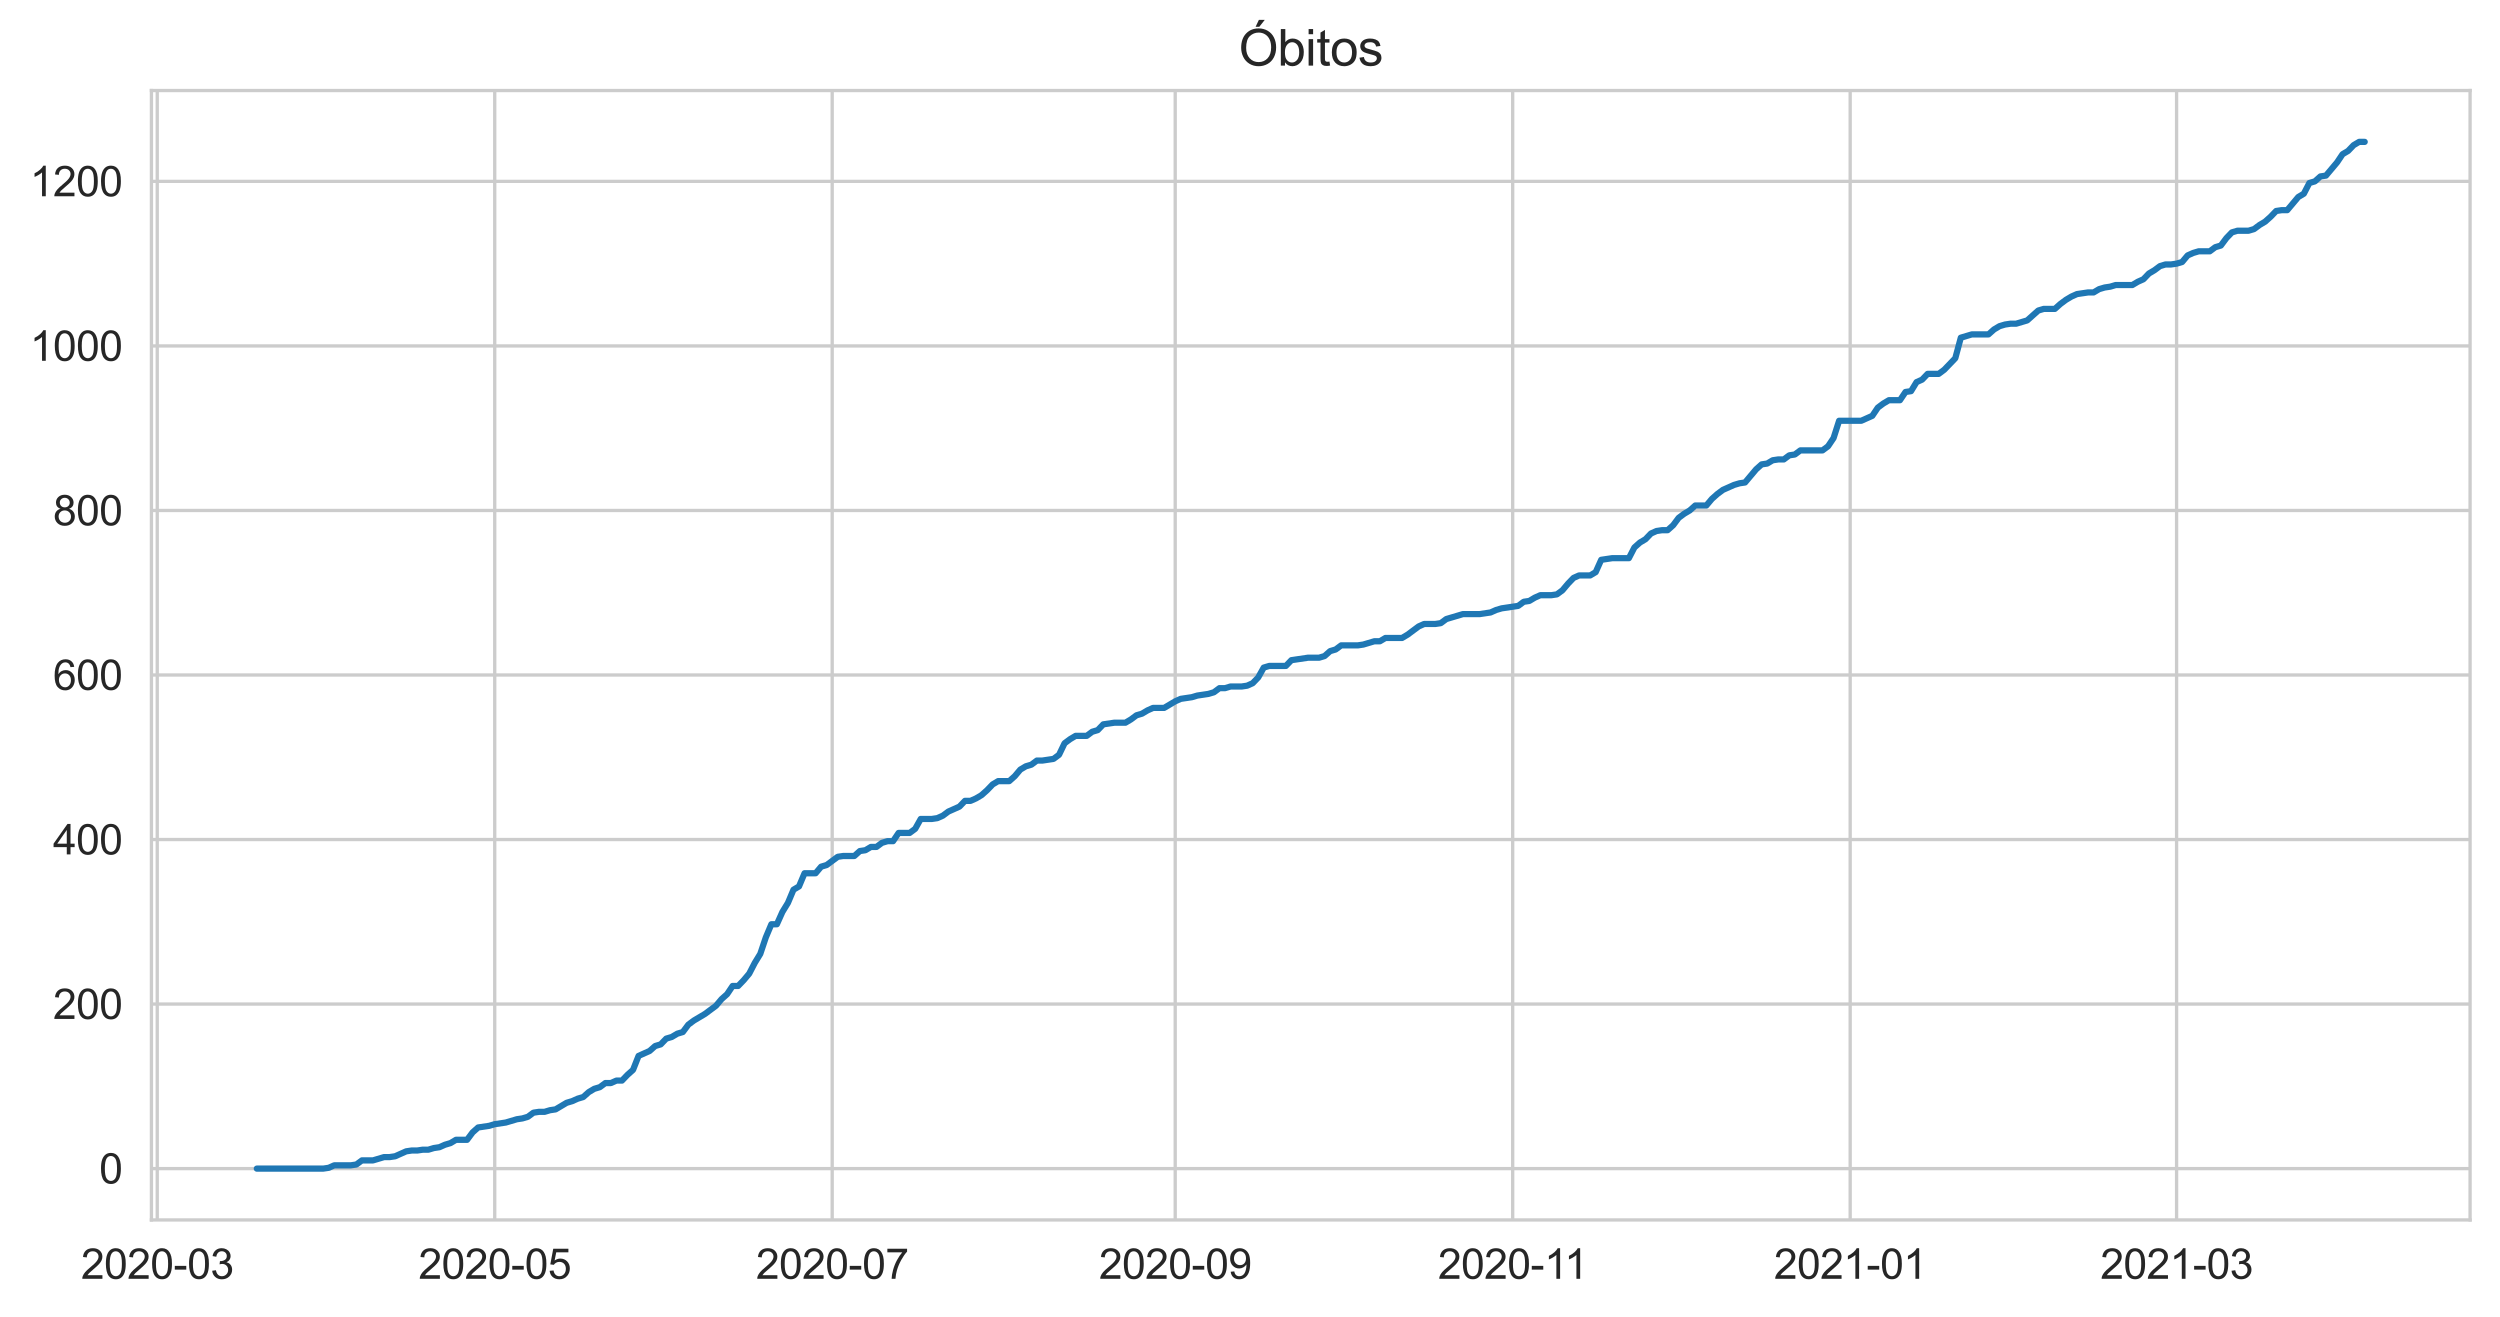 <?xml version="1.0" encoding="utf-8" standalone="no"?>
<!DOCTYPE svg PUBLIC "-//W3C//DTD SVG 1.1//EN"
  "http://www.w3.org/Graphics/SVG/1.1/DTD/svg11.dtd">
<svg height="316.935pt" version="1.1" viewBox="0 0 601.644 316.935" width="601.644pt" xmlns="http://www.w3.org/2000/svg" xmlns:xlink="http://www.w3.org/1999/xlink">
 <defs>
  <style type="text/css">*{stroke-linecap:butt;stroke-linejoin:round;}</style>
 </defs>
 <g id="figure_1">
  <g id="patch_1">
   <path d="M 0 316.935 
L 601.644 316.935 
L 601.644 0 
L 0 0 
z
" style="fill:#ffffff;"/>
  </g>
  <g id="axes_1">
   <g id="patch_2">
    <path d="M 36.444 293.589 
L 594.444 293.589 
L 594.444 21.789 
L 36.444 21.789 
z
" style="fill:#ffffff;"/>
   </g>
   <g id="matplotlib.axis_1">
    <g id="xtick_1">
     <g id="line2d_1">
      <path clip-path="url(#p217d22665b)" d="M 37.842 293.589 
L 37.842 21.789 
" style="fill:none;stroke:#cccccc;stroke-linecap:round;stroke-width:0.8;"/>
     </g>
     <g id="text_1">
      <!-- 2020-03 -->
      <g style="fill:#262626;" transform="translate(19.494 307.747)scale(0.1 -0.1)">
       <defs>
        <path d="M 3222 541 
L 3222 0 
L 194 0 
Q 188 203 259 391 
Q 375 700 629 1000 
Q 884 1300 1366 1694 
Q 2113 2306 2375 2664 
Q 2638 3022 2638 3341 
Q 2638 3675 2398 3904 
Q 2159 4134 1775 4134 
Q 1369 4134 1125 3890 
Q 881 3647 878 3216 
L 300 3275 
Q 359 3922 746 4261 
Q 1134 4600 1788 4600 
Q 2447 4600 2831 4234 
Q 3216 3869 3216 3328 
Q 3216 3053 3103 2787 
Q 2991 2522 2730 2228 
Q 2469 1934 1863 1422 
Q 1356 997 1212 845 
Q 1069 694 975 541 
L 3222 541 
z
" id="ArialMT-32" transform="scale(0.016)"/>
        <path d="M 266 2259 
Q 266 3072 433 3567 
Q 600 4063 929 4331 
Q 1259 4600 1759 4600 
Q 2128 4600 2406 4451 
Q 2684 4303 2865 4023 
Q 3047 3744 3150 3342 
Q 3253 2941 3253 2259 
Q 3253 1453 3087 958 
Q 2922 463 2592 192 
Q 2263 -78 1759 -78 
Q 1097 -78 719 397 
Q 266 969 266 2259 
z
M 844 2259 
Q 844 1131 1108 757 
Q 1372 384 1759 384 
Q 2147 384 2411 759 
Q 2675 1134 2675 2259 
Q 2675 3391 2411 3762 
Q 2147 4134 1753 4134 
Q 1366 4134 1134 3806 
Q 844 3388 844 2259 
z
" id="ArialMT-30" transform="scale(0.016)"/>
        <path d="M 203 1375 
L 203 1941 
L 1931 1941 
L 1931 1375 
L 203 1375 
z
" id="ArialMT-2d" transform="scale(0.016)"/>
        <path d="M 269 1209 
L 831 1284 
Q 928 806 1161 595 
Q 1394 384 1728 384 
Q 2125 384 2398 659 
Q 2672 934 2672 1341 
Q 2672 1728 2419 1979 
Q 2166 2231 1775 2231 
Q 1616 2231 1378 2169 
L 1441 2663 
Q 1497 2656 1531 2656 
Q 1891 2656 2178 2843 
Q 2466 3031 2466 3422 
Q 2466 3731 2256 3934 
Q 2047 4138 1716 4138 
Q 1388 4138 1169 3931 
Q 950 3725 888 3313 
L 325 3413 
Q 428 3978 793 4289 
Q 1159 4600 1703 4600 
Q 2078 4600 2393 4439 
Q 2709 4278 2876 4000 
Q 3044 3722 3044 3409 
Q 3044 3113 2884 2869 
Q 2725 2625 2413 2481 
Q 2819 2388 3044 2092 
Q 3269 1797 3269 1353 
Q 3269 753 2831 336 
Q 2394 -81 1725 -81 
Q 1122 -81 723 278 
Q 325 638 269 1209 
z
" id="ArialMT-33" transform="scale(0.016)"/>
       </defs>
       <use xlink:href="#ArialMT-32"/>
       <use x="55.615" xlink:href="#ArialMT-30"/>
       <use x="111.23" xlink:href="#ArialMT-32"/>
       <use x="166.846" xlink:href="#ArialMT-30"/>
       <use x="222.461" xlink:href="#ArialMT-2d"/>
       <use x="255.762" xlink:href="#ArialMT-30"/>
       <use x="311.377" xlink:href="#ArialMT-33"/>
      </g>
     </g>
    </g>
    <g id="xtick_2">
     <g id="line2d_2">
      <path clip-path="url(#p217d22665b)" d="M 119.059 293.589 
L 119.059 21.789 
" style="fill:none;stroke:#cccccc;stroke-linecap:round;stroke-width:0.8;"/>
     </g>
     <g id="text_2">
      <!-- 2020-05 -->
      <g style="fill:#262626;" transform="translate(100.711 307.747)scale(0.1 -0.1)">
       <defs>
        <path d="M 266 1200 
L 856 1250 
Q 922 819 1161 601 
Q 1400 384 1738 384 
Q 2144 384 2425 690 
Q 2706 997 2706 1503 
Q 2706 1984 2436 2262 
Q 2166 2541 1728 2541 
Q 1456 2541 1237 2417 
Q 1019 2294 894 2097 
L 366 2166 
L 809 4519 
L 3088 4519 
L 3088 3981 
L 1259 3981 
L 1013 2750 
Q 1425 3038 1878 3038 
Q 2478 3038 2890 2622 
Q 3303 2206 3303 1553 
Q 3303 931 2941 478 
Q 2500 -78 1738 -78 
Q 1113 -78 717 272 
Q 322 622 266 1200 
z
" id="ArialMT-35" transform="scale(0.016)"/>
       </defs>
       <use xlink:href="#ArialMT-32"/>
       <use x="55.615" xlink:href="#ArialMT-30"/>
       <use x="111.23" xlink:href="#ArialMT-32"/>
       <use x="166.846" xlink:href="#ArialMT-30"/>
       <use x="222.461" xlink:href="#ArialMT-2d"/>
       <use x="255.762" xlink:href="#ArialMT-30"/>
       <use x="311.377" xlink:href="#ArialMT-35"/>
      </g>
     </g>
    </g>
    <g id="xtick_3">
     <g id="line2d_3">
      <path clip-path="url(#p217d22665b)" d="M 200.276 293.589 
L 200.276 21.789 
" style="fill:none;stroke:#cccccc;stroke-linecap:round;stroke-width:0.8;"/>
     </g>
     <g id="text_3">
      <!-- 2020-07 -->
      <g style="fill:#262626;" transform="translate(181.928 307.747)scale(0.1 -0.1)">
       <defs>
        <path d="M 303 3981 
L 303 4522 
L 3269 4522 
L 3269 4084 
Q 2831 3619 2401 2847 
Q 1972 2075 1738 1259 
Q 1569 684 1522 0 
L 944 0 
Q 953 541 1156 1306 
Q 1359 2072 1739 2783 
Q 2119 3494 2547 3981 
L 303 3981 
z
" id="ArialMT-37" transform="scale(0.016)"/>
       </defs>
       <use xlink:href="#ArialMT-32"/>
       <use x="55.615" xlink:href="#ArialMT-30"/>
       <use x="111.23" xlink:href="#ArialMT-32"/>
       <use x="166.846" xlink:href="#ArialMT-30"/>
       <use x="222.461" xlink:href="#ArialMT-2d"/>
       <use x="255.762" xlink:href="#ArialMT-30"/>
       <use x="311.377" xlink:href="#ArialMT-37"/>
      </g>
     </g>
    </g>
    <g id="xtick_4">
     <g id="line2d_4">
      <path clip-path="url(#p217d22665b)" d="M 282.824 293.589 
L 282.824 21.789 
" style="fill:none;stroke:#cccccc;stroke-linecap:round;stroke-width:0.8;"/>
     </g>
     <g id="text_4">
      <!-- 2020-09 -->
      <g style="fill:#262626;" transform="translate(264.476 307.747)scale(0.1 -0.1)">
       <defs>
        <path d="M 350 1059 
L 891 1109 
Q 959 728 1153 556 
Q 1347 384 1650 384 
Q 1909 384 2104 503 
Q 2300 622 2425 820 
Q 2550 1019 2634 1356 
Q 2719 1694 2719 2044 
Q 2719 2081 2716 2156 
Q 2547 1888 2255 1720 
Q 1963 1553 1622 1553 
Q 1053 1553 659 1965 
Q 266 2378 266 3053 
Q 266 3750 677 4175 
Q 1088 4600 1706 4600 
Q 2153 4600 2523 4359 
Q 2894 4119 3086 3673 
Q 3278 3228 3278 2384 
Q 3278 1506 3087 986 
Q 2897 466 2520 194 
Q 2144 -78 1638 -78 
Q 1100 -78 759 220 
Q 419 519 350 1059 
z
M 2653 3081 
Q 2653 3566 2395 3850 
Q 2138 4134 1775 4134 
Q 1400 4134 1122 3828 
Q 844 3522 844 3034 
Q 844 2597 1108 2323 
Q 1372 2050 1759 2050 
Q 2150 2050 2401 2323 
Q 2653 2597 2653 3081 
z
" id="ArialMT-39" transform="scale(0.016)"/>
       </defs>
       <use xlink:href="#ArialMT-32"/>
       <use x="55.615" xlink:href="#ArialMT-30"/>
       <use x="111.23" xlink:href="#ArialMT-32"/>
       <use x="166.846" xlink:href="#ArialMT-30"/>
       <use x="222.461" xlink:href="#ArialMT-2d"/>
       <use x="255.762" xlink:href="#ArialMT-30"/>
       <use x="311.377" xlink:href="#ArialMT-39"/>
      </g>
     </g>
    </g>
    <g id="xtick_5">
     <g id="line2d_5">
      <path clip-path="url(#p217d22665b)" d="M 364.041 293.589 
L 364.041 21.789 
" style="fill:none;stroke:#cccccc;stroke-linecap:round;stroke-width:0.8;"/>
     </g>
     <g id="text_5">
      <!-- 2020-11 -->
      <g style="fill:#262626;" transform="translate(346.062 307.747)scale(0.1 -0.1)">
       <defs>
        <path d="M 2384 0 
L 1822 0 
L 1822 3584 
Q 1619 3391 1289 3197 
Q 959 3003 697 2906 
L 697 3450 
Q 1169 3672 1522 3987 
Q 1875 4303 2022 4600 
L 2384 4600 
L 2384 0 
z
" id="ArialMT-31" transform="scale(0.016)"/>
       </defs>
       <use xlink:href="#ArialMT-32"/>
       <use x="55.615" xlink:href="#ArialMT-30"/>
       <use x="111.23" xlink:href="#ArialMT-32"/>
       <use x="166.846" xlink:href="#ArialMT-30"/>
       <use x="222.461" xlink:href="#ArialMT-2d"/>
       <use x="255.762" xlink:href="#ArialMT-31"/>
       <use x="304.002" xlink:href="#ArialMT-31"/>
      </g>
     </g>
    </g>
    <g id="xtick_6">
     <g id="line2d_6">
      <path clip-path="url(#p217d22665b)" d="M 445.258 293.589 
L 445.258 21.789 
" style="fill:none;stroke:#cccccc;stroke-linecap:round;stroke-width:0.8;"/>
     </g>
     <g id="text_6">
      <!-- 2021-01 -->
      <g style="fill:#262626;" transform="translate(426.91 307.747)scale(0.1 -0.1)">
       <use xlink:href="#ArialMT-32"/>
       <use x="55.615" xlink:href="#ArialMT-30"/>
       <use x="111.23" xlink:href="#ArialMT-32"/>
       <use x="166.846" xlink:href="#ArialMT-31"/>
       <use x="222.461" xlink:href="#ArialMT-2d"/>
       <use x="255.762" xlink:href="#ArialMT-30"/>
       <use x="311.377" xlink:href="#ArialMT-31"/>
      </g>
     </g>
    </g>
    <g id="xtick_7">
     <g id="line2d_7">
      <path clip-path="url(#p217d22665b)" d="M 523.812 293.589 
L 523.812 21.789 
" style="fill:none;stroke:#cccccc;stroke-linecap:round;stroke-width:0.8;"/>
     </g>
     <g id="text_7">
      <!-- 2021-03 -->
      <g style="fill:#262626;" transform="translate(505.464 307.747)scale(0.1 -0.1)">
       <use xlink:href="#ArialMT-32"/>
       <use x="55.615" xlink:href="#ArialMT-30"/>
       <use x="111.23" xlink:href="#ArialMT-32"/>
       <use x="166.846" xlink:href="#ArialMT-31"/>
       <use x="222.461" xlink:href="#ArialMT-2d"/>
       <use x="255.762" xlink:href="#ArialMT-30"/>
       <use x="311.377" xlink:href="#ArialMT-33"/>
      </g>
     </g>
    </g>
   </g>
   <g id="matplotlib.axis_2">
    <g id="ytick_1">
     <g id="line2d_8">
      <path clip-path="url(#p217d22665b)" d="M 36.444 281.235 
L 594.444 281.235 
" style="fill:none;stroke:#cccccc;stroke-linecap:round;stroke-width:0.8;"/>
     </g>
     <g id="text_8">
      <!-- 0 -->
      <g style="fill:#262626;" transform="translate(23.883 284.814)scale(0.1 -0.1)">
       <use xlink:href="#ArialMT-30"/>
      </g>
     </g>
    </g>
    <g id="ytick_2">
     <g id="line2d_9">
      <path clip-path="url(#p217d22665b)" d="M 36.444 241.637 
L 594.444 241.637 
" style="fill:none;stroke:#cccccc;stroke-linecap:round;stroke-width:0.8;"/>
     </g>
     <g id="text_9">
      <!-- 200 -->
      <g style="fill:#262626;" transform="translate(12.761 245.216)scale(0.1 -0.1)">
       <use xlink:href="#ArialMT-32"/>
       <use x="55.615" xlink:href="#ArialMT-30"/>
       <use x="111.23" xlink:href="#ArialMT-30"/>
      </g>
     </g>
    </g>
    <g id="ytick_3">
     <g id="line2d_10">
      <path clip-path="url(#p217d22665b)" d="M 36.444 202.039 
L 594.444 202.039 
" style="fill:none;stroke:#cccccc;stroke-linecap:round;stroke-width:0.8;"/>
     </g>
     <g id="text_10">
      <!-- 400 -->
      <g style="fill:#262626;" transform="translate(12.761 205.618)scale(0.1 -0.1)">
       <defs>
        <path d="M 2069 0 
L 2069 1097 
L 81 1097 
L 81 1613 
L 2172 4581 
L 2631 4581 
L 2631 1613 
L 3250 1613 
L 3250 1097 
L 2631 1097 
L 2631 0 
L 2069 0 
z
M 2069 1613 
L 2069 3678 
L 634 1613 
L 2069 1613 
z
" id="ArialMT-34" transform="scale(0.016)"/>
       </defs>
       <use xlink:href="#ArialMT-34"/>
       <use x="55.615" xlink:href="#ArialMT-30"/>
       <use x="111.23" xlink:href="#ArialMT-30"/>
      </g>
     </g>
    </g>
    <g id="ytick_4">
     <g id="line2d_11">
      <path clip-path="url(#p217d22665b)" d="M 36.444 162.441 
L 594.444 162.441 
" style="fill:none;stroke:#cccccc;stroke-linecap:round;stroke-width:0.8;"/>
     </g>
     <g id="text_11">
      <!-- 600 -->
      <g style="fill:#262626;" transform="translate(12.761 166.02)scale(0.1 -0.1)">
       <defs>
        <path d="M 3184 3459 
L 2625 3416 
Q 2550 3747 2413 3897 
Q 2184 4138 1850 4138 
Q 1581 4138 1378 3988 
Q 1113 3794 959 3422 
Q 806 3050 800 2363 
Q 1003 2672 1297 2822 
Q 1591 2972 1913 2972 
Q 2475 2972 2870 2558 
Q 3266 2144 3266 1488 
Q 3266 1056 3080 686 
Q 2894 316 2569 119 
Q 2244 -78 1831 -78 
Q 1128 -78 684 439 
Q 241 956 241 2144 
Q 241 3472 731 4075 
Q 1159 4600 1884 4600 
Q 2425 4600 2770 4297 
Q 3116 3994 3184 3459 
z
M 888 1484 
Q 888 1194 1011 928 
Q 1134 663 1356 523 
Q 1578 384 1822 384 
Q 2178 384 2434 671 
Q 2691 959 2691 1453 
Q 2691 1928 2437 2201 
Q 2184 2475 1800 2475 
Q 1419 2475 1153 2201 
Q 888 1928 888 1484 
z
" id="ArialMT-36" transform="scale(0.016)"/>
       </defs>
       <use xlink:href="#ArialMT-36"/>
       <use x="55.615" xlink:href="#ArialMT-30"/>
       <use x="111.23" xlink:href="#ArialMT-30"/>
      </g>
     </g>
    </g>
    <g id="ytick_5">
     <g id="line2d_12">
      <path clip-path="url(#p217d22665b)" d="M 36.444 122.843 
L 594.444 122.843 
" style="fill:none;stroke:#cccccc;stroke-linecap:round;stroke-width:0.8;"/>
     </g>
     <g id="text_12">
      <!-- 800 -->
      <g style="fill:#262626;" transform="translate(12.761 126.422)scale(0.1 -0.1)">
       <defs>
        <path d="M 1131 2484 
Q 781 2613 612 2850 
Q 444 3088 444 3419 
Q 444 3919 803 4259 
Q 1163 4600 1759 4600 
Q 2359 4600 2725 4251 
Q 3091 3903 3091 3403 
Q 3091 3084 2923 2848 
Q 2756 2613 2416 2484 
Q 2838 2347 3058 2040 
Q 3278 1734 3278 1309 
Q 3278 722 2862 322 
Q 2447 -78 1769 -78 
Q 1091 -78 675 323 
Q 259 725 259 1325 
Q 259 1772 486 2073 
Q 713 2375 1131 2484 
z
M 1019 3438 
Q 1019 3113 1228 2906 
Q 1438 2700 1772 2700 
Q 2097 2700 2305 2904 
Q 2513 3109 2513 3406 
Q 2513 3716 2298 3927 
Q 2084 4138 1766 4138 
Q 1444 4138 1231 3931 
Q 1019 3725 1019 3438 
z
M 838 1322 
Q 838 1081 952 856 
Q 1066 631 1291 507 
Q 1516 384 1775 384 
Q 2178 384 2440 643 
Q 2703 903 2703 1303 
Q 2703 1709 2433 1975 
Q 2163 2241 1756 2241 
Q 1359 2241 1098 1978 
Q 838 1716 838 1322 
z
" id="ArialMT-38" transform="scale(0.016)"/>
       </defs>
       <use xlink:href="#ArialMT-38"/>
       <use x="55.615" xlink:href="#ArialMT-30"/>
       <use x="111.23" xlink:href="#ArialMT-30"/>
      </g>
     </g>
    </g>
    <g id="ytick_6">
     <g id="line2d_13">
      <path clip-path="url(#p217d22665b)" d="M 36.444 83.245 
L 594.444 83.245 
" style="fill:none;stroke:#cccccc;stroke-linecap:round;stroke-width:0.8;"/>
     </g>
     <g id="text_13">
      <!-- 1000 -->
      <g style="fill:#262626;" transform="translate(7.2 86.824)scale(0.1 -0.1)">
       <use xlink:href="#ArialMT-31"/>
       <use x="55.615" xlink:href="#ArialMT-30"/>
       <use x="111.23" xlink:href="#ArialMT-30"/>
       <use x="166.846" xlink:href="#ArialMT-30"/>
      </g>
     </g>
    </g>
    <g id="ytick_7">
     <g id="line2d_14">
      <path clip-path="url(#p217d22665b)" d="M 36.444 43.647 
L 594.444 43.647 
" style="fill:none;stroke:#cccccc;stroke-linecap:round;stroke-width:0.8;"/>
     </g>
     <g id="text_14">
      <!-- 1200 -->
      <g style="fill:#262626;" transform="translate(7.2 47.226)scale(0.1 -0.1)">
       <use xlink:href="#ArialMT-31"/>
       <use x="55.615" xlink:href="#ArialMT-32"/>
       <use x="111.23" xlink:href="#ArialMT-30"/>
       <use x="166.846" xlink:href="#ArialMT-30"/>
      </g>
     </g>
    </g>
   </g>
   <g id="line2d_15">
    <path clip-path="url(#p217d22665b)" d="M 61.807 281.235 
L 77.784 281.235 
L 79.116 281.037 
L 80.447 280.443 
L 84.442 280.443 
L 85.773 280.245 
L 87.104 279.255 
L 89.767 279.255 
L 92.43 278.463 
L 93.762 278.463 
L 95.093 278.265 
L 97.756 277.077 
L 99.087 276.879 
L 100.419 276.879 
L 101.75 276.681 
L 103.082 276.681 
L 104.413 276.285 
L 105.744 276.087 
L 107.076 275.493 
L 108.407 275.097 
L 109.739 274.305 
L 112.402 274.305 
L 113.733 272.523 
L 115.064 271.335 
L 117.727 270.939 
L 119.059 270.543 
L 121.721 270.147 
L 124.384 269.355 
L 125.716 269.157 
L 127.047 268.761 
L 128.379 267.772 
L 129.71 267.574 
L 131.041 267.574 
L 132.373 267.178 
L 133.704 266.98 
L 136.367 265.396 
L 137.699 265 
L 139.03 264.406 
L 140.361 264.01 
L 141.693 262.822 
L 143.024 262.03 
L 144.356 261.634 
L 145.687 260.644 
L 147.019 260.644 
L 148.35 260.05 
L 149.681 260.05 
L 151.013 258.664 
L 152.344 257.476 
L 153.676 254.11 
L 156.339 252.922 
L 157.67 251.734 
L 159.001 251.338 
L 160.333 249.952 
L 161.664 249.557 
L 162.996 248.765 
L 164.327 248.369 
L 165.658 246.587 
L 166.99 245.597 
L 169.653 244.013 
L 172.316 242.033 
L 173.647 240.449 
L 174.978 239.261 
L 176.31 237.281 
L 177.641 237.281 
L 178.973 235.895 
L 180.304 234.311 
L 181.636 231.737 
L 182.967 229.56 
L 184.298 225.6 
L 185.63 222.432 
L 186.961 222.432 
L 188.293 219.462 
L 189.624 217.284 
L 190.956 214.116 
L 192.287 213.324 
L 193.618 210.157 
L 196.281 210.157 
L 197.613 208.573 
L 198.944 208.177 
L 201.607 206.197 
L 202.938 205.999 
L 205.601 205.999 
L 206.933 204.811 
L 208.264 204.613 
L 209.596 203.821 
L 210.927 203.821 
L 212.258 202.831 
L 213.59 202.435 
L 214.921 202.435 
L 216.253 200.455 
L 218.915 200.455 
L 220.247 199.465 
L 221.578 197.089 
L 224.241 197.089 
L 225.573 196.891 
L 226.904 196.297 
L 228.235 195.307 
L 230.898 194.119 
L 232.23 192.734 
L 233.561 192.734 
L 234.893 192.14 
L 236.224 191.348 
L 237.555 190.16 
L 238.887 188.774 
L 240.218 187.982 
L 242.881 187.982 
L 244.213 186.794 
L 245.544 185.21 
L 246.875 184.418 
L 248.207 184.022 
L 249.538 183.032 
L 250.87 183.032 
L 253.533 182.636 
L 254.864 181.646 
L 256.195 178.874 
L 257.527 177.884 
L 258.858 177.092 
L 261.521 177.092 
L 262.852 176.102 
L 264.184 175.706 
L 265.515 174.32 
L 268.178 173.925 
L 270.841 173.925 
L 272.172 173.133 
L 273.504 172.143 
L 274.835 171.747 
L 276.167 170.955 
L 277.498 170.361 
L 280.161 170.361 
L 282.824 168.777 
L 284.155 168.183 
L 286.818 167.787 
L 288.15 167.391 
L 290.812 166.995 
L 292.144 166.599 
L 293.475 165.609 
L 294.807 165.609 
L 296.138 165.213 
L 298.801 165.213 
L 300.132 165.015 
L 301.464 164.421 
L 302.795 163.035 
L 304.127 160.659 
L 305.458 160.263 
L 309.452 160.263 
L 310.784 158.877 
L 314.778 158.283 
L 317.441 158.283 
L 318.772 157.887 
L 320.104 156.699 
L 321.435 156.303 
L 322.767 155.314 
L 326.761 155.314 
L 328.092 155.116 
L 330.755 154.324 
L 332.087 154.324 
L 333.418 153.532 
L 337.412 153.532 
L 338.744 152.74 
L 341.407 150.76 
L 342.738 150.166 
L 345.401 150.166 
L 346.732 149.968 
L 348.064 148.978 
L 352.058 147.79 
L 356.052 147.79 
L 358.715 147.394 
L 360.046 146.8 
L 361.378 146.404 
L 365.372 145.81 
L 366.704 144.82 
L 368.035 144.622 
L 369.366 143.83 
L 370.698 143.236 
L 373.361 143.236 
L 374.692 143.038 
L 376.024 142.048 
L 377.355 140.464 
L 378.686 139.078 
L 380.018 138.484 
L 382.681 138.484 
L 384.012 137.692 
L 385.344 134.723 
L 388.006 134.327 
L 392.001 134.327 
L 393.332 131.753 
L 394.664 130.565 
L 395.995 129.773 
L 397.326 128.387 
L 398.658 127.793 
L 399.989 127.595 
L 401.321 127.595 
L 402.652 126.407 
L 403.983 124.625 
L 405.315 123.635 
L 406.646 122.843 
L 407.978 121.655 
L 410.641 121.655 
L 411.972 120.071 
L 413.303 118.883 
L 414.635 117.893 
L 417.298 116.706 
L 418.629 116.31 
L 419.961 116.112 
L 422.623 112.944 
L 423.955 111.756 
L 425.286 111.558 
L 426.618 110.766 
L 427.949 110.568 
L 429.281 110.568 
L 430.612 109.578 
L 431.943 109.38 
L 433.275 108.39 
L 438.601 108.39 
L 439.932 107.4 
L 441.263 105.42 
L 442.595 101.262 
L 447.92 101.262 
L 450.583 100.074 
L 451.915 98.095 
L 453.246 97.105 
L 454.578 96.313 
L 457.24 96.313 
L 458.572 94.333 
L 459.903 94.135 
L 461.235 91.957 
L 462.566 91.363 
L 463.898 89.977 
L 466.56 89.977 
L 467.892 88.987 
L 470.555 86.215 
L 471.886 81.265 
L 474.549 80.473 
L 478.543 80.473 
L 479.875 79.286 
L 481.206 78.494 
L 482.538 78.098 
L 483.869 77.9 
L 485.2 77.9 
L 487.863 77.108 
L 490.526 74.732 
L 491.857 74.336 
L 494.52 74.336 
L 495.852 73.148 
L 497.183 72.158 
L 498.515 71.366 
L 499.846 70.772 
L 502.509 70.376 
L 503.84 70.376 
L 505.172 69.584 
L 506.503 69.188 
L 507.835 68.99 
L 509.166 68.594 
L 513.16 68.594 
L 514.492 67.802 
L 515.823 67.208 
L 517.155 65.822 
L 518.486 65.03 
L 519.817 64.04 
L 521.149 63.644 
L 522.48 63.644 
L 523.812 63.446 
L 525.143 63.05 
L 526.475 61.466 
L 527.806 60.873 
L 529.137 60.477 
L 531.8 60.477 
L 533.132 59.487 
L 534.463 59.091 
L 535.795 57.309 
L 537.126 55.923 
L 538.457 55.527 
L 541.12 55.527 
L 542.452 55.131 
L 543.783 54.141 
L 545.114 53.349 
L 546.446 52.161 
L 547.777 50.775 
L 549.109 50.577 
L 550.44 50.577 
L 553.103 47.409 
L 554.434 46.617 
L 555.766 44.043 
L 557.097 43.647 
L 558.429 42.459 
L 559.76 42.261 
L 562.423 39.094 
L 563.754 37.114 
L 565.086 36.322 
L 566.417 34.936 
L 567.749 34.144 
L 569.08 34.144 
L 569.08 34.144 
" style="fill:none;stroke:#1f77b4;stroke-linecap:round;stroke-width:1.5;"/>
   </g>
   <g id="patch_3">
    <path d="M 36.444 293.589 
L 36.444 21.789 
" style="fill:none;stroke:#cccccc;stroke-linecap:square;stroke-linejoin:miter;stroke-width:0.8;"/>
   </g>
   <g id="patch_4">
    <path d="M 594.444 293.589 
L 594.444 21.789 
" style="fill:none;stroke:#cccccc;stroke-linecap:square;stroke-linejoin:miter;stroke-width:0.8;"/>
   </g>
   <g id="patch_5">
    <path d="M 36.444 293.589 
L 594.444 293.589 
" style="fill:none;stroke:#cccccc;stroke-linecap:square;stroke-linejoin:miter;stroke-width:0.8;"/>
   </g>
   <g id="patch_6">
    <path d="M 36.444 21.789 
L 594.444 21.789 
" style="fill:none;stroke:#cccccc;stroke-linecap:square;stroke-linejoin:miter;stroke-width:0.8;"/>
   </g>
   <g id="text_15">
    <!-- Óbitos -->
    <g style="fill:#262626;" transform="translate(298.104 15.789)scale(0.12 -0.12)">
     <defs>
      <path d="M 309 2231 
Q 309 3372 921 4017 
Q 1534 4663 2503 4663 
Q 3138 4663 3647 4359 
Q 4156 4056 4423 3514 
Q 4691 2972 4691 2284 
Q 4691 1588 4409 1038 
Q 4128 488 3612 205 
Q 3097 -78 2500 -78 
Q 1853 -78 1343 234 
Q 834 547 571 1087 
Q 309 1628 309 2231 
z
M 934 2222 
Q 934 1394 1379 917 
Q 1825 441 2497 441 
Q 3181 441 3623 922 
Q 4066 1403 4066 2288 
Q 4066 2847 3877 3264 
Q 3688 3681 3323 3911 
Q 2959 4141 2506 4141 
Q 1863 4141 1398 3698 
Q 934 3256 934 2222 
z
M 2116 4862 
L 2531 5737 
L 3269 5737 
L 2581 4862 
L 2116 4862 
z
" id="ArialMT-d3" transform="scale(0.016)"/>
      <path d="M 941 0 
L 419 0 
L 419 4581 
L 981 4581 
L 981 2947 
Q 1338 3394 1891 3394 
Q 2197 3394 2470 3270 
Q 2744 3147 2920 2923 
Q 3097 2700 3197 2384 
Q 3297 2069 3297 1709 
Q 3297 856 2875 390 
Q 2453 -75 1863 -75 
Q 1275 -75 941 416 
L 941 0 
z
M 934 1684 
Q 934 1088 1097 822 
Q 1363 388 1816 388 
Q 2184 388 2453 708 
Q 2722 1028 2722 1663 
Q 2722 2313 2464 2622 
Q 2206 2931 1841 2931 
Q 1472 2931 1203 2611 
Q 934 2291 934 1684 
z
" id="ArialMT-62" transform="scale(0.016)"/>
      <path d="M 425 3934 
L 425 4581 
L 988 4581 
L 988 3934 
L 425 3934 
z
M 425 0 
L 425 3319 
L 988 3319 
L 988 0 
L 425 0 
z
" id="ArialMT-69" transform="scale(0.016)"/>
      <path d="M 1650 503 
L 1731 6 
Q 1494 -44 1306 -44 
Q 1000 -44 831 53 
Q 663 150 594 308 
Q 525 466 525 972 
L 525 2881 
L 113 2881 
L 113 3319 
L 525 3319 
L 525 4141 
L 1084 4478 
L 1084 3319 
L 1650 3319 
L 1650 2881 
L 1084 2881 
L 1084 941 
Q 1084 700 1114 631 
Q 1144 563 1211 522 
Q 1278 481 1403 481 
Q 1497 481 1650 503 
z
" id="ArialMT-74" transform="scale(0.016)"/>
      <path d="M 213 1659 
Q 213 2581 725 3025 
Q 1153 3394 1769 3394 
Q 2453 3394 2887 2945 
Q 3322 2497 3322 1706 
Q 3322 1066 3130 698 
Q 2938 331 2570 128 
Q 2203 -75 1769 -75 
Q 1072 -75 642 372 
Q 213 819 213 1659 
z
M 791 1659 
Q 791 1022 1069 705 
Q 1347 388 1769 388 
Q 2188 388 2466 706 
Q 2744 1025 2744 1678 
Q 2744 2294 2464 2611 
Q 2184 2928 1769 2928 
Q 1347 2928 1069 2612 
Q 791 2297 791 1659 
z
" id="ArialMT-6f" transform="scale(0.016)"/>
      <path d="M 197 991 
L 753 1078 
Q 800 744 1014 566 
Q 1228 388 1613 388 
Q 2000 388 2187 545 
Q 2375 703 2375 916 
Q 2375 1106 2209 1216 
Q 2094 1291 1634 1406 
Q 1016 1563 777 1677 
Q 538 1791 414 1992 
Q 291 2194 291 2438 
Q 291 2659 392 2848 
Q 494 3038 669 3163 
Q 800 3259 1026 3326 
Q 1253 3394 1513 3394 
Q 1903 3394 2198 3281 
Q 2494 3169 2634 2976 
Q 2775 2784 2828 2463 
L 2278 2388 
Q 2241 2644 2061 2787 
Q 1881 2931 1553 2931 
Q 1166 2931 1000 2803 
Q 834 2675 834 2503 
Q 834 2394 903 2306 
Q 972 2216 1119 2156 
Q 1203 2125 1616 2013 
Q 2213 1853 2448 1751 
Q 2684 1650 2818 1456 
Q 2953 1263 2953 975 
Q 2953 694 2789 445 
Q 2625 197 2315 61 
Q 2006 -75 1616 -75 
Q 969 -75 630 194 
Q 291 463 197 991 
z
" id="ArialMT-73" transform="scale(0.016)"/>
     </defs>
     <use xlink:href="#ArialMT-d3"/>
     <use x="77.783" xlink:href="#ArialMT-62"/>
     <use x="133.398" xlink:href="#ArialMT-69"/>
     <use x="155.615" xlink:href="#ArialMT-74"/>
     <use x="183.398" xlink:href="#ArialMT-6f"/>
     <use x="239.014" xlink:href="#ArialMT-73"/>
    </g>
   </g>
  </g>
 </g>
 <defs>
  <clipPath id="p217d22665b">
   <rect height="271.8" width="558" x="36.444" y="21.789"/>
  </clipPath>
 </defs>
</svg>
